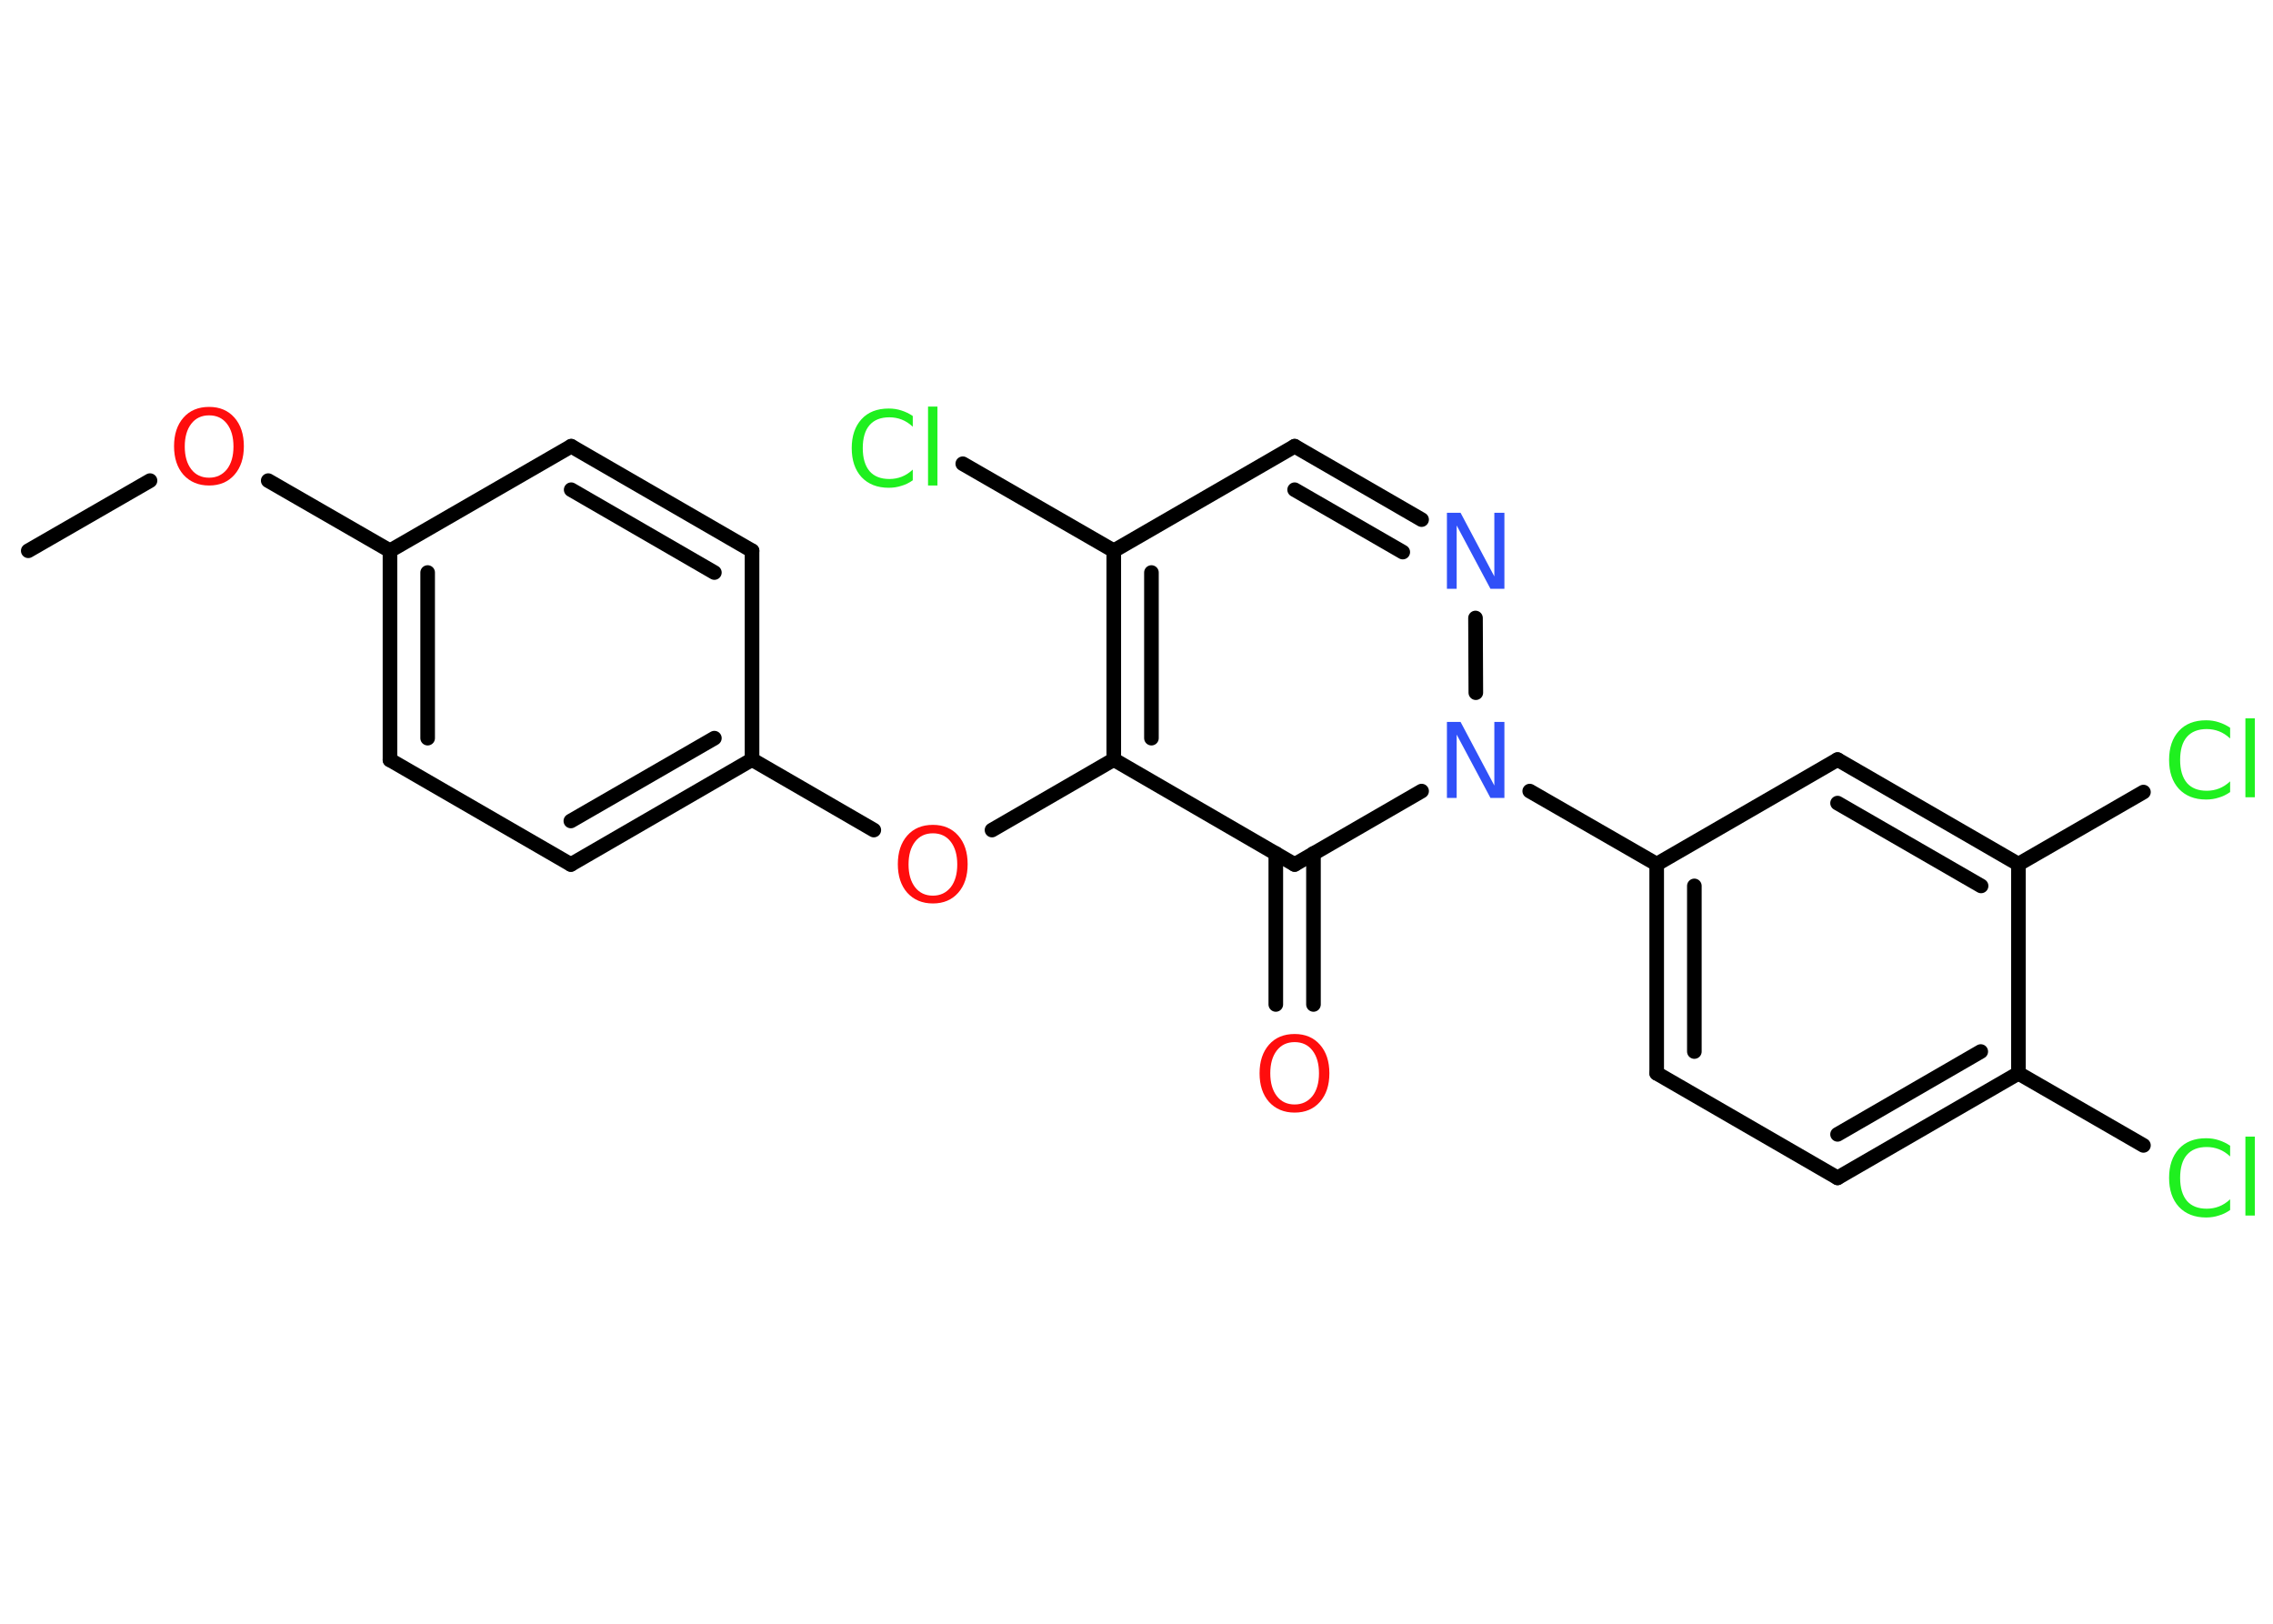 <?xml version='1.0' encoding='UTF-8'?>
<!DOCTYPE svg PUBLIC "-//W3C//DTD SVG 1.1//EN" "http://www.w3.org/Graphics/SVG/1.1/DTD/svg11.dtd">
<svg version='1.2' xmlns='http://www.w3.org/2000/svg' xmlns:xlink='http://www.w3.org/1999/xlink' width='70.0mm' height='50.0mm' viewBox='0 0 70.0 50.0'>
  <desc>Generated by the Chemistry Development Kit (http://github.com/cdk)</desc>
  <g stroke-linecap='round' stroke-linejoin='round' stroke='#000000' stroke-width='.45' fill='#1FF01F'>
    <rect x='.0' y='.0' width='70.0' height='50.0' fill='#FFFFFF' stroke='none'/>
    <g id='mol1' class='mol'>
      <line id='mol1bnd1' class='bond' x1='.87' y1='16.96' x2='4.62' y2='14.8'/>
      <line id='mol1bnd2' class='bond' x1='8.26' y1='14.8' x2='12.01' y2='16.96'/>
      <g id='mol1bnd3' class='bond'>
        <line x1='12.01' y1='16.96' x2='12.01' y2='23.4'/>
        <line x1='13.17' y1='17.63' x2='13.17' y2='22.73'/>
      </g>
      <line id='mol1bnd4' class='bond' x1='12.01' y1='23.4' x2='17.58' y2='26.62'/>
      <g id='mol1bnd5' class='bond'>
        <line x1='17.58' y1='26.62' x2='23.16' y2='23.39'/>
        <line x1='17.58' y1='25.28' x2='22.0' y2='22.73'/>
      </g>
      <line id='mol1bnd6' class='bond' x1='23.16' y1='23.39' x2='26.91' y2='25.56'/>
      <line id='mol1bnd7' class='bond' x1='30.55' y1='25.56' x2='34.3' y2='23.39'/>
      <g id='mol1bnd8' class='bond'>
        <line x1='34.3' y1='16.96' x2='34.3' y2='23.39'/>
        <line x1='35.46' y1='17.63' x2='35.46' y2='22.73'/>
      </g>
      <line id='mol1bnd9' class='bond' x1='34.3' y1='16.96' x2='29.65' y2='14.28'/>
      <line id='mol1bnd10' class='bond' x1='34.3' y1='16.96' x2='39.87' y2='13.74'/>
      <g id='mol1bnd11' class='bond'>
        <line x1='43.78' y1='16.0' x2='39.87' y2='13.74'/>
        <line x1='43.2' y1='17.0' x2='39.87' y2='15.08'/>
      </g>
      <line id='mol1bnd12' class='bond' x1='45.44' y1='19.03' x2='45.45' y2='21.33'/>
      <line id='mol1bnd13' class='bond' x1='47.11' y1='24.36' x2='51.02' y2='26.61'/>
      <g id='mol1bnd14' class='bond'>
        <line x1='51.02' y1='26.61' x2='51.02' y2='33.05'/>
        <line x1='52.18' y1='27.28' x2='52.18' y2='32.38'/>
      </g>
      <line id='mol1bnd15' class='bond' x1='51.02' y1='33.05' x2='56.59' y2='36.27'/>
      <g id='mol1bnd16' class='bond'>
        <line x1='56.59' y1='36.27' x2='62.16' y2='33.05'/>
        <line x1='56.59' y1='34.93' x2='61.0' y2='32.38'/>
      </g>
      <line id='mol1bnd17' class='bond' x1='62.16' y1='33.05' x2='66.01' y2='35.27'/>
      <line id='mol1bnd18' class='bond' x1='62.16' y1='33.05' x2='62.16' y2='26.61'/>
      <line id='mol1bnd19' class='bond' x1='62.16' y1='26.61' x2='66.01' y2='24.39'/>
      <g id='mol1bnd20' class='bond'>
        <line x1='62.16' y1='26.61' x2='56.59' y2='23.39'/>
        <line x1='61.01' y1='27.28' x2='56.59' y2='24.73'/>
      </g>
      <line id='mol1bnd21' class='bond' x1='51.02' y1='26.61' x2='56.59' y2='23.39'/>
      <line id='mol1bnd22' class='bond' x1='43.78' y1='24.36' x2='39.87' y2='26.62'/>
      <line id='mol1bnd23' class='bond' x1='34.3' y1='23.39' x2='39.87' y2='26.62'/>
      <g id='mol1bnd24' class='bond'>
        <line x1='40.45' y1='26.28' x2='40.45' y2='30.93'/>
        <line x1='39.29' y1='26.28' x2='39.29' y2='30.93'/>
      </g>
      <line id='mol1bnd25' class='bond' x1='23.16' y1='23.39' x2='23.16' y2='16.96'/>
      <g id='mol1bnd26' class='bond'>
        <line x1='23.16' y1='16.96' x2='17.59' y2='13.74'/>
        <line x1='22.0' y1='17.63' x2='17.59' y2='15.08'/>
      </g>
      <line id='mol1bnd27' class='bond' x1='12.01' y1='16.96' x2='17.59' y2='13.74'/>
      <path id='mol1atm2' class='atom' d='M6.44 12.79q-.35 .0 -.55 .26q-.2 .26 -.2 .7q.0 .44 .2 .7q.2 .26 .55 .26q.34 .0 .55 -.26q.2 -.26 .2 -.7q.0 -.44 -.2 -.7q-.2 -.26 -.55 -.26zM6.44 12.53q.49 .0 .78 .33q.29 .33 .29 .88q.0 .55 -.29 .88q-.29 .33 -.78 .33q-.49 .0 -.79 -.33q-.29 -.33 -.29 -.88q.0 -.55 .29 -.88q.29 -.33 .79 -.33z' stroke='none' fill='#FF0D0D'/>
      <path id='mol1atm7' class='atom' d='M28.73 25.66q-.35 .0 -.55 .26q-.2 .26 -.2 .7q.0 .44 .2 .7q.2 .26 .55 .26q.34 .0 .55 -.26q.2 -.26 .2 -.7q.0 -.44 -.2 -.7q-.2 -.26 -.55 -.26zM28.73 25.4q.49 .0 .78 .33q.29 .33 .29 .88q.0 .55 -.29 .88q-.29 .33 -.78 .33q-.49 .0 -.79 -.33q-.29 -.33 -.29 -.88q.0 -.55 .29 -.88q.29 -.33 .79 -.33z' stroke='none' fill='#FF0D0D'/>
      <path id='mol1atm10' class='atom' d='M28.11 12.8v.34q-.16 -.15 -.34 -.22q-.18 -.07 -.38 -.07q-.4 .0 -.61 .24q-.21 .24 -.21 .71q.0 .46 .21 .71q.21 .24 .61 .24q.2 .0 .38 -.07q.18 -.07 .34 -.22v.33q-.17 .12 -.35 .17q-.18 .06 -.39 .06q-.53 .0 -.84 -.33q-.3 -.33 -.3 -.89q.0 -.56 .3 -.89q.3 -.33 .84 -.33q.21 .0 .39 .06q.19 .06 .35 .17zM28.58 12.52h.29v2.43h-.29v-2.43z' stroke='none'/>
      <path id='mol1atm12' class='atom' d='M44.56 15.79h.42l1.04 1.96v-1.96h.31v2.34h-.43l-1.04 -1.95v1.95h-.3v-2.34z' stroke='none' fill='#3050F8'/>
      <path id='mol1atm13' class='atom' d='M44.56 22.23h.42l1.04 1.96v-1.96h.31v2.34h-.43l-1.04 -1.95v1.95h-.3v-2.34z' stroke='none' fill='#3050F8'/>
      <path id='mol1atm18' class='atom' d='M68.68 35.27v.34q-.16 -.15 -.34 -.22q-.18 -.07 -.38 -.07q-.4 .0 -.61 .24q-.21 .24 -.21 .71q.0 .46 .21 .71q.21 .24 .61 .24q.2 .0 .38 -.07q.18 -.07 .34 -.22v.33q-.17 .12 -.35 .17q-.18 .06 -.39 .06q-.53 .0 -.84 -.33q-.3 -.33 -.3 -.89q.0 -.56 .3 -.89q.3 -.33 .84 -.33q.21 .0 .39 .06q.19 .06 .35 .17zM69.15 35.0h.29v2.43h-.29v-2.43z' stroke='none'/>
      <path id='mol1atm20' class='atom' d='M68.68 22.4v.34q-.16 -.15 -.34 -.22q-.18 -.07 -.38 -.07q-.4 .0 -.61 .24q-.21 .24 -.21 .71q.0 .46 .21 .71q.21 .24 .61 .24q.2 .0 .38 -.07q.18 -.07 .34 -.22v.33q-.17 .12 -.35 .17q-.18 .06 -.39 .06q-.53 .0 -.84 -.33q-.3 -.33 -.3 -.89q.0 -.56 .3 -.89q.3 -.33 .84 -.33q.21 .0 .39 .06q.19 .06 .35 .17zM69.15 22.12h.29v2.43h-.29v-2.43z' stroke='none'/>
      <path id='mol1atm23' class='atom' d='M39.87 32.09q-.35 .0 -.55 .26q-.2 .26 -.2 .7q.0 .44 .2 .7q.2 .26 .55 .26q.34 .0 .55 -.26q.2 -.26 .2 -.7q.0 -.44 -.2 -.7q-.2 -.26 -.55 -.26zM39.87 31.84q.49 .0 .78 .33q.29 .33 .29 .88q.0 .55 -.29 .88q-.29 .33 -.78 .33q-.49 .0 -.79 -.33q-.29 -.33 -.29 -.88q.0 -.55 .29 -.88q.29 -.33 .79 -.33z' stroke='none' fill='#FF0D0D'/>
    </g>
  </g>
</svg>
